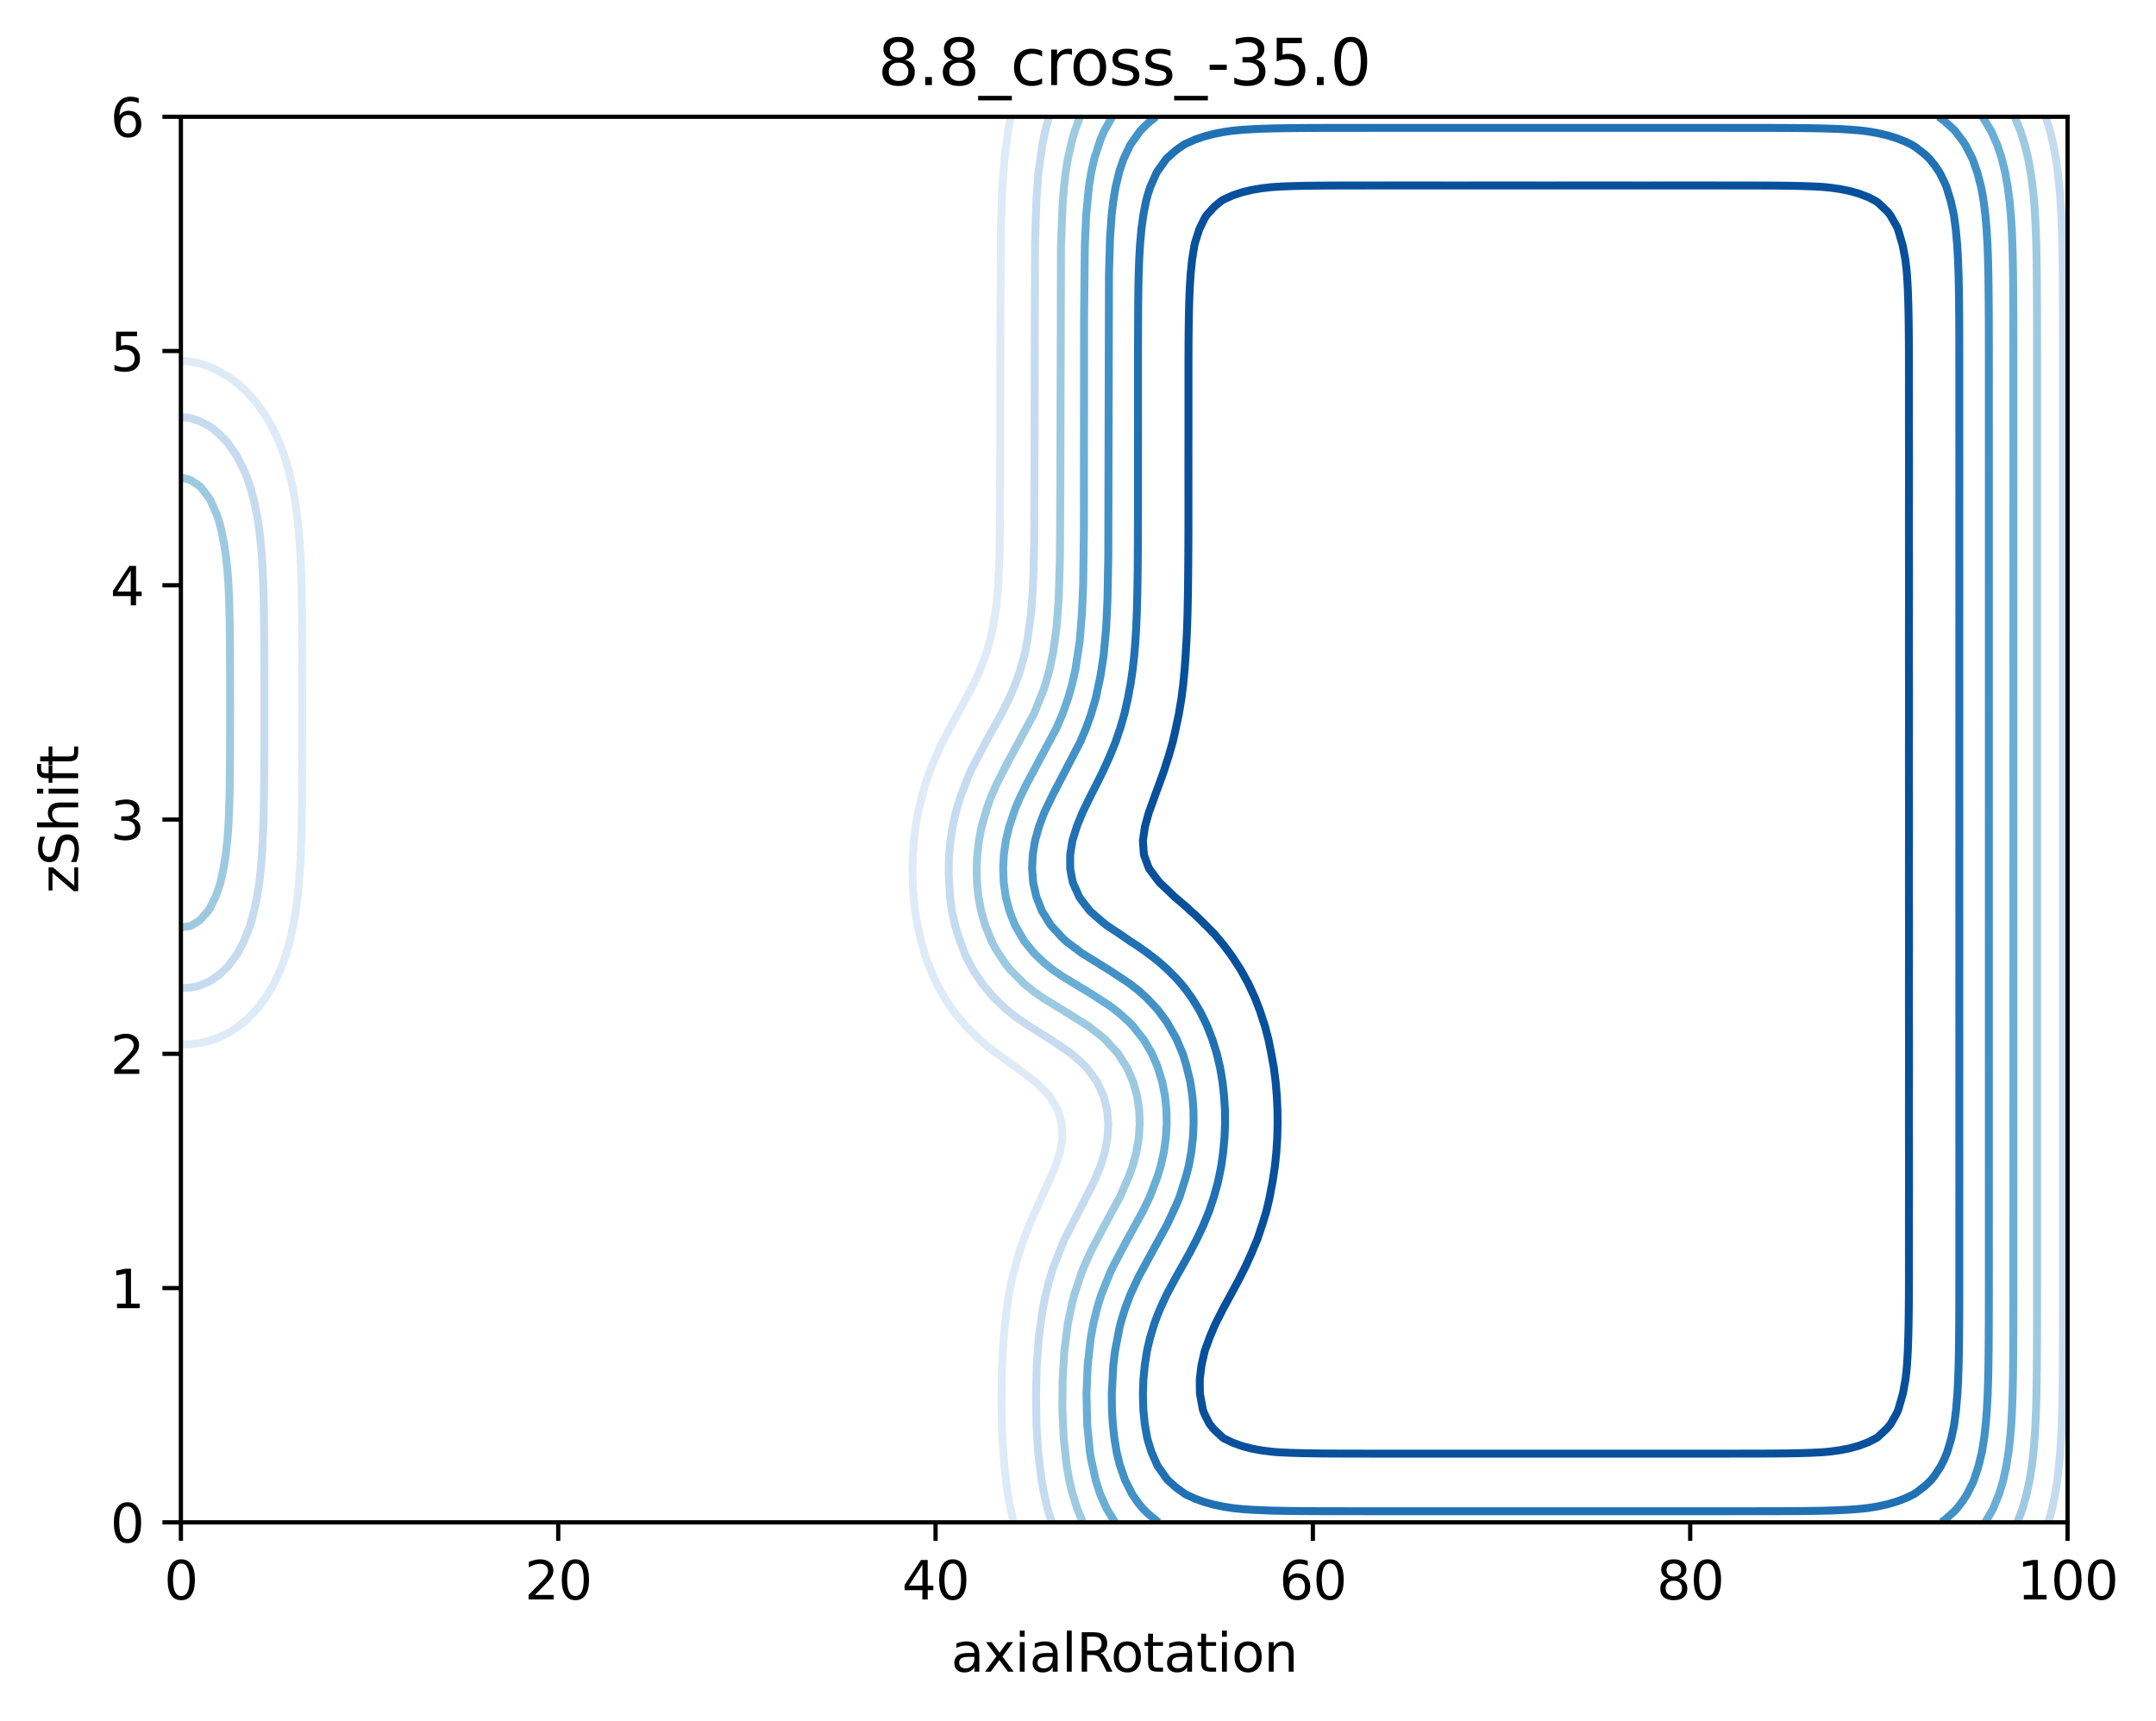 <?xml version="1.0" encoding="utf-8" standalone="no"?>
<!DOCTYPE svg PUBLIC "-//W3C//DTD SVG 1.1//EN"
  "http://www.w3.org/Graphics/SVG/1.1/DTD/svg11.dtd">
<svg xmlns:xlink="http://www.w3.org/1999/xlink" width="408.104pt" height="325.774pt" viewBox="0 0 408.104 325.774" xmlns="http://www.w3.org/2000/svg" version="1.1">
 <defs>
  <style type="text/css">*{stroke-linejoin: round; stroke-linecap: butt}</style>
 </defs>
 <g id="figure_1">
  <g id="patch_1">
   <path d="M 0 325.774 
L 408.104 325.774 
L 408.104 0 
L 0 0 
z
" style="fill: #ffffff"/>
  </g>
  <g id="axes_1">
   <g id="patch_2">
    <path d="M 34.241 288.218 
L 391.361 288.218 
L 391.361 22.106 
L 34.241 22.106 
z
" style="fill: #ffffff"/>
   </g>
   <g id="matplotlib.axis_1">
    <g id="xtick_1">
     <g id="line2d_1">
      <defs>
       <path id="m16ecaaed66" d="M 0 0 
L 0 3.5 
" style="stroke: #000000; stroke-width: 0.8"/>
      </defs>
      <g>
       <use xlink:href="#m16ecaaed66" x="34.241" y="288.218" style="stroke: #000000; stroke-width: 0.8"/>
      </g>
     </g>
     <g id="text_1">
      <!-- 0 -->
      <g transform="translate(31.059 302.817)scale(0.1 -0.1)">
       <defs>
        <path id="DejaVuSans-30" d="M 2034 4250 
Q 1547 4250 1301 3770 
Q 1056 3291 1056 2328 
Q 1056 1369 1301 889 
Q 1547 409 2034 409 
Q 2525 409 2770 889 
Q 3016 1369 3016 2328 
Q 3016 3291 2770 3770 
Q 2525 4250 2034 4250 
z
M 2034 4750 
Q 2819 4750 3233 4129 
Q 3647 3509 3647 2328 
Q 3647 1150 3233 529 
Q 2819 -91 2034 -91 
Q 1250 -91 836 529 
Q 422 1150 422 2328 
Q 422 3509 836 4129 
Q 1250 4750 2034 4750 
z
" transform="scale(0.016)"/>
       </defs>
       <use xlink:href="#DejaVuSans-30"/>
      </g>
     </g>
    </g>
    <g id="xtick_2">
     <g id="line2d_2">
      <g>
       <use xlink:href="#m16ecaaed66" x="105.665" y="288.218" style="stroke: #000000; stroke-width: 0.8"/>
      </g>
     </g>
     <g id="text_2">
      <!-- 20 -->
      <g transform="translate(99.302 302.817)scale(0.1 -0.1)">
       <defs>
        <path id="DejaVuSans-32" d="M 1228 531 
L 3431 531 
L 3431 0 
L 469 0 
L 469 531 
Q 828 903 1448 1529 
Q 2069 2156 2228 2338 
Q 2531 2678 2651 2914 
Q 2772 3150 2772 3378 
Q 2772 3750 2511 3984 
Q 2250 4219 1831 4219 
Q 1534 4219 1204 4116 
Q 875 4013 500 3803 
L 500 4441 
Q 881 4594 1212 4672 
Q 1544 4750 1819 4750 
Q 2544 4750 2975 4387 
Q 3406 4025 3406 3419 
Q 3406 3131 3298 2873 
Q 3191 2616 2906 2266 
Q 2828 2175 2409 1742 
Q 1991 1309 1228 531 
z
" transform="scale(0.016)"/>
       </defs>
       <use xlink:href="#DejaVuSans-32"/>
       <use xlink:href="#DejaVuSans-30" x="63.623"/>
      </g>
     </g>
    </g>
    <g id="xtick_3">
     <g id="line2d_3">
      <g>
       <use xlink:href="#m16ecaaed66" x="177.089" y="288.218" style="stroke: #000000; stroke-width: 0.8"/>
      </g>
     </g>
     <g id="text_3">
      <!-- 40 -->
      <g transform="translate(170.726 302.817)scale(0.1 -0.1)">
       <defs>
        <path id="DejaVuSans-34" d="M 2419 4116 
L 825 1625 
L 2419 1625 
L 2419 4116 
z
M 2253 4666 
L 3047 4666 
L 3047 1625 
L 3713 1625 
L 3713 1100 
L 3047 1100 
L 3047 0 
L 2419 0 
L 2419 1100 
L 313 1100 
L 313 1709 
L 2253 4666 
z
" transform="scale(0.016)"/>
       </defs>
       <use xlink:href="#DejaVuSans-34"/>
       <use xlink:href="#DejaVuSans-30" x="63.623"/>
      </g>
     </g>
    </g>
    <g id="xtick_4">
     <g id="line2d_4">
      <g>
       <use xlink:href="#m16ecaaed66" x="248.513" y="288.218" style="stroke: #000000; stroke-width: 0.8"/>
      </g>
     </g>
     <g id="text_4">
      <!-- 60 -->
      <g transform="translate(242.15 302.817)scale(0.1 -0.1)">
       <defs>
        <path id="DejaVuSans-36" d="M 2113 2584 
Q 1688 2584 1439 2293 
Q 1191 2003 1191 1497 
Q 1191 994 1439 701 
Q 1688 409 2113 409 
Q 2538 409 2786 701 
Q 3034 994 3034 1497 
Q 3034 2003 2786 2293 
Q 2538 2584 2113 2584 
z
M 3366 4563 
L 3366 3988 
Q 3128 4100 2886 4159 
Q 2644 4219 2406 4219 
Q 1781 4219 1451 3797 
Q 1122 3375 1075 2522 
Q 1259 2794 1537 2939 
Q 1816 3084 2150 3084 
Q 2853 3084 3261 2657 
Q 3669 2231 3669 1497 
Q 3669 778 3244 343 
Q 2819 -91 2113 -91 
Q 1303 -91 875 529 
Q 447 1150 447 2328 
Q 447 3434 972 4092 
Q 1497 4750 2381 4750 
Q 2619 4750 2861 4703 
Q 3103 4656 3366 4563 
z
" transform="scale(0.016)"/>
       </defs>
       <use xlink:href="#DejaVuSans-36"/>
       <use xlink:href="#DejaVuSans-30" x="63.623"/>
      </g>
     </g>
    </g>
    <g id="xtick_5">
     <g id="line2d_5">
      <g>
       <use xlink:href="#m16ecaaed66" x="319.937" y="288.218" style="stroke: #000000; stroke-width: 0.8"/>
      </g>
     </g>
     <g id="text_5">
      <!-- 80 -->
      <g transform="translate(313.574 302.817)scale(0.1 -0.1)">
       <defs>
        <path id="DejaVuSans-38" d="M 2034 2216 
Q 1584 2216 1326 1975 
Q 1069 1734 1069 1313 
Q 1069 891 1326 650 
Q 1584 409 2034 409 
Q 2484 409 2743 651 
Q 3003 894 3003 1313 
Q 3003 1734 2745 1975 
Q 2488 2216 2034 2216 
z
M 1403 2484 
Q 997 2584 770 2862 
Q 544 3141 544 3541 
Q 544 4100 942 4425 
Q 1341 4750 2034 4750 
Q 2731 4750 3128 4425 
Q 3525 4100 3525 3541 
Q 3525 3141 3298 2862 
Q 3072 2584 2669 2484 
Q 3125 2378 3379 2068 
Q 3634 1759 3634 1313 
Q 3634 634 3220 271 
Q 2806 -91 2034 -91 
Q 1263 -91 848 271 
Q 434 634 434 1313 
Q 434 1759 690 2068 
Q 947 2378 1403 2484 
z
M 1172 3481 
Q 1172 3119 1398 2916 
Q 1625 2713 2034 2713 
Q 2441 2713 2670 2916 
Q 2900 3119 2900 3481 
Q 2900 3844 2670 4047 
Q 2441 4250 2034 4250 
Q 1625 4250 1398 4047 
Q 1172 3844 1172 3481 
z
" transform="scale(0.016)"/>
       </defs>
       <use xlink:href="#DejaVuSans-38"/>
       <use xlink:href="#DejaVuSans-30" x="63.623"/>
      </g>
     </g>
    </g>
    <g id="xtick_6">
     <g id="line2d_6">
      <g>
       <use xlink:href="#m16ecaaed66" x="391.361" y="288.218" style="stroke: #000000; stroke-width: 0.8"/>
      </g>
     </g>
     <g id="text_6">
      <!-- 100 -->
      <g transform="translate(381.817 302.817)scale(0.1 -0.1)">
       <defs>
        <path id="DejaVuSans-31" d="M 794 531 
L 1825 531 
L 1825 4091 
L 703 3866 
L 703 4441 
L 1819 4666 
L 2450 4666 
L 2450 531 
L 3481 531 
L 3481 0 
L 794 0 
L 794 531 
z
" transform="scale(0.016)"/>
       </defs>
       <use xlink:href="#DejaVuSans-31"/>
       <use xlink:href="#DejaVuSans-30" x="63.623"/>
       <use xlink:href="#DejaVuSans-30" x="127.246"/>
      </g>
     </g>
    </g>
    <g id="text_7">
     <!-- axialRotation -->
     <g transform="translate(180.025 316.495)scale(0.1 -0.1)">
      <defs>
       <path id="DejaVuSans-61" d="M 2194 1759 
Q 1497 1759 1228 1600 
Q 959 1441 959 1056 
Q 959 750 1161 570 
Q 1363 391 1709 391 
Q 2188 391 2477 730 
Q 2766 1069 2766 1631 
L 2766 1759 
L 2194 1759 
z
M 3341 1997 
L 3341 0 
L 2766 0 
L 2766 531 
Q 2569 213 2275 61 
Q 1981 -91 1556 -91 
Q 1019 -91 701 211 
Q 384 513 384 1019 
Q 384 1609 779 1909 
Q 1175 2209 1959 2209 
L 2766 2209 
L 2766 2266 
Q 2766 2663 2505 2880 
Q 2244 3097 1772 3097 
Q 1472 3097 1187 3025 
Q 903 2953 641 2809 
L 641 3341 
Q 956 3463 1253 3523 
Q 1550 3584 1831 3584 
Q 2591 3584 2966 3190 
Q 3341 2797 3341 1997 
z
" transform="scale(0.016)"/>
       <path id="DejaVuSans-78" d="M 3513 3500 
L 2247 1797 
L 3578 0 
L 2900 0 
L 1881 1375 
L 863 0 
L 184 0 
L 1544 1831 
L 300 3500 
L 978 3500 
L 1906 2253 
L 2834 3500 
L 3513 3500 
z
" transform="scale(0.016)"/>
       <path id="DejaVuSans-69" d="M 603 3500 
L 1178 3500 
L 1178 0 
L 603 0 
L 603 3500 
z
M 603 4863 
L 1178 4863 
L 1178 4134 
L 603 4134 
L 603 4863 
z
" transform="scale(0.016)"/>
       <path id="DejaVuSans-6c" d="M 603 4863 
L 1178 4863 
L 1178 0 
L 603 0 
L 603 4863 
z
" transform="scale(0.016)"/>
       <path id="DejaVuSans-52" d="M 2841 2188 
Q 3044 2119 3236 1894 
Q 3428 1669 3622 1275 
L 4263 0 
L 3584 0 
L 2988 1197 
Q 2756 1666 2539 1819 
Q 2322 1972 1947 1972 
L 1259 1972 
L 1259 0 
L 628 0 
L 628 4666 
L 2053 4666 
Q 2853 4666 3247 4331 
Q 3641 3997 3641 3322 
Q 3641 2881 3436 2590 
Q 3231 2300 2841 2188 
z
M 1259 4147 
L 1259 2491 
L 2053 2491 
Q 2509 2491 2742 2702 
Q 2975 2913 2975 3322 
Q 2975 3731 2742 3939 
Q 2509 4147 2053 4147 
L 1259 4147 
z
" transform="scale(0.016)"/>
       <path id="DejaVuSans-6f" d="M 1959 3097 
Q 1497 3097 1228 2736 
Q 959 2375 959 1747 
Q 959 1119 1226 758 
Q 1494 397 1959 397 
Q 2419 397 2687 759 
Q 2956 1122 2956 1747 
Q 2956 2369 2687 2733 
Q 2419 3097 1959 3097 
z
M 1959 3584 
Q 2709 3584 3137 3096 
Q 3566 2609 3566 1747 
Q 3566 888 3137 398 
Q 2709 -91 1959 -91 
Q 1206 -91 779 398 
Q 353 888 353 1747 
Q 353 2609 779 3096 
Q 1206 3584 1959 3584 
z
" transform="scale(0.016)"/>
       <path id="DejaVuSans-74" d="M 1172 4494 
L 1172 3500 
L 2356 3500 
L 2356 3053 
L 1172 3053 
L 1172 1153 
Q 1172 725 1289 603 
Q 1406 481 1766 481 
L 2356 481 
L 2356 0 
L 1766 0 
Q 1100 0 847 248 
Q 594 497 594 1153 
L 594 3053 
L 172 3053 
L 172 3500 
L 594 3500 
L 594 4494 
L 1172 4494 
z
" transform="scale(0.016)"/>
       <path id="DejaVuSans-6e" d="M 3513 2113 
L 3513 0 
L 2938 0 
L 2938 2094 
Q 2938 2591 2744 2837 
Q 2550 3084 2163 3084 
Q 1697 3084 1428 2787 
Q 1159 2491 1159 1978 
L 1159 0 
L 581 0 
L 581 3500 
L 1159 3500 
L 1159 2956 
Q 1366 3272 1645 3428 
Q 1925 3584 2291 3584 
Q 2894 3584 3203 3211 
Q 3513 2838 3513 2113 
z
" transform="scale(0.016)"/>
      </defs>
      <use xlink:href="#DejaVuSans-61"/>
      <use xlink:href="#DejaVuSans-78" x="61.279"/>
      <use xlink:href="#DejaVuSans-69" x="120.459"/>
      <use xlink:href="#DejaVuSans-61" x="148.242"/>
      <use xlink:href="#DejaVuSans-6c" x="209.521"/>
      <use xlink:href="#DejaVuSans-52" x="237.305"/>
      <use xlink:href="#DejaVuSans-6f" x="302.287"/>
      <use xlink:href="#DejaVuSans-74" x="363.469"/>
      <use xlink:href="#DejaVuSans-61" x="402.678"/>
      <use xlink:href="#DejaVuSans-74" x="463.957"/>
      <use xlink:href="#DejaVuSans-69" x="503.166"/>
      <use xlink:href="#DejaVuSans-6f" x="530.949"/>
      <use xlink:href="#DejaVuSans-6e" x="592.131"/>
     </g>
    </g>
   </g>
   <g id="matplotlib.axis_2">
    <g id="ytick_1">
     <g id="line2d_7">
      <defs>
       <path id="m9afe979512" d="M 0 0 
L -3.5 0 
" style="stroke: #000000; stroke-width: 0.8"/>
      </defs>
      <g>
       <use xlink:href="#m9afe979512" x="34.241" y="288.218" style="stroke: #000000; stroke-width: 0.8"/>
      </g>
     </g>
     <g id="text_8">
      <!-- 0 -->
      <g transform="translate(20.878 292.017)scale(0.1 -0.1)">
       <use xlink:href="#DejaVuSans-30"/>
      </g>
     </g>
    </g>
    <g id="ytick_2">
     <g id="line2d_8">
      <g>
       <use xlink:href="#m9afe979512" x="34.241" y="243.866" style="stroke: #000000; stroke-width: 0.8"/>
      </g>
     </g>
     <g id="text_9">
      <!-- 1 -->
      <g transform="translate(20.878 247.665)scale(0.1 -0.1)">
       <use xlink:href="#DejaVuSans-31"/>
      </g>
     </g>
    </g>
    <g id="ytick_3">
     <g id="line2d_9">
      <g>
       <use xlink:href="#m9afe979512" x="34.241" y="199.514" style="stroke: #000000; stroke-width: 0.8"/>
      </g>
     </g>
     <g id="text_10">
      <!-- 2 -->
      <g transform="translate(20.878 203.313)scale(0.1 -0.1)">
       <use xlink:href="#DejaVuSans-32"/>
      </g>
     </g>
    </g>
    <g id="ytick_4">
     <g id="line2d_10">
      <g>
       <use xlink:href="#m9afe979512" x="34.241" y="155.162" style="stroke: #000000; stroke-width: 0.8"/>
      </g>
     </g>
     <g id="text_11">
      <!-- 3 -->
      <g transform="translate(20.878 158.961)scale(0.1 -0.1)">
       <defs>
        <path id="DejaVuSans-33" d="M 2597 2516 
Q 3050 2419 3304 2112 
Q 3559 1806 3559 1356 
Q 3559 666 3084 287 
Q 2609 -91 1734 -91 
Q 1441 -91 1130 -33 
Q 819 25 488 141 
L 488 750 
Q 750 597 1062 519 
Q 1375 441 1716 441 
Q 2309 441 2620 675 
Q 2931 909 2931 1356 
Q 2931 1769 2642 2001 
Q 2353 2234 1838 2234 
L 1294 2234 
L 1294 2753 
L 1863 2753 
Q 2328 2753 2575 2939 
Q 2822 3125 2822 3475 
Q 2822 3834 2567 4026 
Q 2313 4219 1838 4219 
Q 1578 4219 1281 4162 
Q 984 4106 628 3988 
L 628 4550 
Q 988 4650 1302 4700 
Q 1616 4750 1894 4750 
Q 2613 4750 3031 4423 
Q 3450 4097 3450 3541 
Q 3450 3153 3228 2886 
Q 3006 2619 2597 2516 
z
" transform="scale(0.016)"/>
       </defs>
       <use xlink:href="#DejaVuSans-33"/>
      </g>
     </g>
    </g>
    <g id="ytick_5">
     <g id="line2d_11">
      <g>
       <use xlink:href="#m9afe979512" x="34.241" y="110.81" style="stroke: #000000; stroke-width: 0.8"/>
      </g>
     </g>
     <g id="text_12">
      <!-- 4 -->
      <g transform="translate(20.878 114.609)scale(0.1 -0.1)">
       <use xlink:href="#DejaVuSans-34"/>
      </g>
     </g>
    </g>
    <g id="ytick_6">
     <g id="line2d_12">
      <g>
       <use xlink:href="#m9afe979512" x="34.241" y="66.458" style="stroke: #000000; stroke-width: 0.8"/>
      </g>
     </g>
     <g id="text_13">
      <!-- 5 -->
      <g transform="translate(20.878 70.257)scale(0.1 -0.1)">
       <defs>
        <path id="DejaVuSans-35" d="M 691 4666 
L 3169 4666 
L 3169 4134 
L 1269 4134 
L 1269 2991 
Q 1406 3038 1543 3061 
Q 1681 3084 1819 3084 
Q 2600 3084 3056 2656 
Q 3513 2228 3513 1497 
Q 3513 744 3044 326 
Q 2575 -91 1722 -91 
Q 1428 -91 1123 -41 
Q 819 9 494 109 
L 494 744 
Q 775 591 1075 516 
Q 1375 441 1709 441 
Q 2250 441 2565 725 
Q 2881 1009 2881 1497 
Q 2881 1984 2565 2268 
Q 2250 2553 1709 2553 
Q 1456 2553 1204 2497 
Q 953 2441 691 2322 
L 691 4666 
z
" transform="scale(0.016)"/>
       </defs>
       <use xlink:href="#DejaVuSans-35"/>
      </g>
     </g>
    </g>
    <g id="ytick_7">
     <g id="line2d_13">
      <g>
       <use xlink:href="#m9afe979512" x="34.241" y="22.106" style="stroke: #000000; stroke-width: 0.8"/>
      </g>
     </g>
     <g id="text_14">
      <!-- 6 -->
      <g transform="translate(20.878 25.905)scale(0.1 -0.1)">
       <use xlink:href="#DejaVuSans-36"/>
      </g>
     </g>
    </g>
    <g id="text_15">
     <!-- zShift -->
     <g transform="translate(14.798 169.151)rotate(-90)scale(0.1 -0.1)">
      <defs>
       <path id="DejaVuSans-7a" d="M 353 3500 
L 3084 3500 
L 3084 2975 
L 922 459 
L 3084 459 
L 3084 0 
L 275 0 
L 275 525 
L 2438 3041 
L 353 3041 
L 353 3500 
z
" transform="scale(0.016)"/>
       <path id="DejaVuSans-53" d="M 3425 4513 
L 3425 3897 
Q 3066 4069 2747 4153 
Q 2428 4238 2131 4238 
Q 1616 4238 1336 4038 
Q 1056 3838 1056 3469 
Q 1056 3159 1242 3001 
Q 1428 2844 1947 2747 
L 2328 2669 
Q 3034 2534 3370 2195 
Q 3706 1856 3706 1288 
Q 3706 609 3251 259 
Q 2797 -91 1919 -91 
Q 1588 -91 1214 -16 
Q 841 59 441 206 
L 441 856 
Q 825 641 1194 531 
Q 1563 422 1919 422 
Q 2459 422 2753 634 
Q 3047 847 3047 1241 
Q 3047 1584 2836 1778 
Q 2625 1972 2144 2069 
L 1759 2144 
Q 1053 2284 737 2584 
Q 422 2884 422 3419 
Q 422 4038 858 4394 
Q 1294 4750 2059 4750 
Q 2388 4750 2728 4690 
Q 3069 4631 3425 4513 
z
" transform="scale(0.016)"/>
       <path id="DejaVuSans-68" d="M 3513 2113 
L 3513 0 
L 2938 0 
L 2938 2094 
Q 2938 2591 2744 2837 
Q 2550 3084 2163 3084 
Q 1697 3084 1428 2787 
Q 1159 2491 1159 1978 
L 1159 0 
L 581 0 
L 581 4863 
L 1159 4863 
L 1159 2956 
Q 1366 3272 1645 3428 
Q 1925 3584 2291 3584 
Q 2894 3584 3203 3211 
Q 3513 2838 3513 2113 
z
" transform="scale(0.016)"/>
       <path id="DejaVuSans-66" d="M 2375 4863 
L 2375 4384 
L 1825 4384 
Q 1516 4384 1395 4259 
Q 1275 4134 1275 3809 
L 1275 3500 
L 2222 3500 
L 2222 3053 
L 1275 3053 
L 1275 0 
L 697 0 
L 697 3053 
L 147 3053 
L 147 3500 
L 697 3500 
L 697 3744 
Q 697 4328 969 4595 
Q 1241 4863 1831 4863 
L 2375 4863 
z
" transform="scale(0.016)"/>
      </defs>
      <use xlink:href="#DejaVuSans-7a"/>
      <use xlink:href="#DejaVuSans-53" x="52.49"/>
      <use xlink:href="#DejaVuSans-68" x="115.967"/>
      <use xlink:href="#DejaVuSans-69" x="179.346"/>
      <use xlink:href="#DejaVuSans-66" x="207.129"/>
      <use xlink:href="#DejaVuSans-74" x="240.584"/>
     </g>
    </g>
   </g>
   <g id="PathCollection_1"/>
   <g id="PathCollection_2">
    <path d="M 34.241 68.274 
L 36.026 68.455 
L 37.848 68.842 
L 39.633 69.435 
L 41.419 70.268 
L 41.729 70.45 
L 43.204 71.301 
L 45.026 72.656 
L 45.539 73.111 
L 46.811 74.292 
L 48.138 75.772 
L 48.597 76.333 
L 50.102 78.433 
L 50.382 78.882 
L 51.65 81.094 
L 52.204 82.258 
L 52.886 83.756 
L 53.862 86.417 
L 53.989 86.843 
L 54.786 89.521 
L 55.385 92.182 
L 55.775 94.444 
L 55.848 94.844 
L 56.233 97.505 
L 56.52 100.166 
L 56.732 102.827 
L 56.886 105.488 
L 56.995 108.149 
L 57.071 110.81 
L 57.122 113.471 
L 57.156 116.132 
L 57.178 118.794 
L 57.192 121.455 
L 57.2 124.116 
L 57.205 126.777 
L 57.208 129.438 
L 57.21 132.099 
L 57.21 135.204 
L 57.209 137.865 
L 57.207 140.526 
L 57.202 143.187 
L 57.195 145.848 
L 57.184 148.509 
L 57.165 151.171 
L 57.136 153.832 
L 57.091 156.493 
L 57.025 159.154 
L 56.928 161.815 
L 56.79 164.476 
L 56.599 167.137 
L 56.336 169.798 
L 55.981 172.46 
L 55.775 173.649 
L 55.534 175.121 
L 54.856 178.225 
L 54.071 180.886 
L 53.989 181.114 
L 53.108 183.548 
L 52.204 185.511 
L 51.863 186.209 
L 50.382 188.704 
L 50.273 188.87 
L 48.597 191.073 
L 48.187 191.531 
L 46.811 192.936 
L 45.274 194.192 
L 45.026 194.387 
L 43.204 195.571 
L 41.419 196.428 
L 40.189 196.853 
L 39.633 197.054 
L 37.848 197.484 
L 36.026 197.702 
L 34.241 197.71 
" clip-path="url(#p7169227d9e)" style="fill: none; stroke: #deebf7; stroke-width: 1.5"/>
    <path d="M 191.86 288.218 
L 191.24 285.557 
L 190.768 282.896 
L 190.112 277.574 
L 189.735 272.252 
L 189.579 266.929 
L 189.599 261.164 
L 189.798 255.841 
L 190.234 250.519 
L 190.945 245.197 
L 191.459 242.536 
L 192.868 237.213 
L 194.833 231.891 
L 199.803 220.803 
L 200.631 218.142 
L 201.086 215.481 
L 200.999 212.82 
L 200.235 210.159 
L 198.649 207.498 
L 196.037 204.836 
L 192.159 201.948 
L 188.588 199.381 
L 186.767 197.987 
L 184.981 196.413 
L 182.771 194.192 
L 180.56 191.531 
L 178.759 188.87 
L 177.291 186.209 
L 176.017 183.309 
L 175.113 180.886 
L 174.232 177.65 
L 173.649 175.121 
L 173.217 172.46 
L 172.93 169.798 
L 172.771 167.137 
L 172.728 164.476 
L 172.799 161.815 
L 172.988 159.154 
L 173.304 156.493 
L 173.766 153.832 
L 175.111 148.509 
L 176.052 145.848 
L 177.803 141.731 
L 178.368 140.526 
L 181.41 134.912 
L 184.335 129.438 
L 185.545 126.777 
L 186.767 123.474 
L 187.339 121.455 
L 187.942 118.794 
L 188.588 114.734 
L 188.94 110.81 
L 189.183 105.488 
L 189.309 97.505 
L 189.341 70.45 
L 189.448 43.395 
L 189.719 35.412 
L 190.131 30.09 
L 190.822 24.767 
L 191.323 22.106 
L 191.323 22.106 
" clip-path="url(#p7169227d9e)" style="fill: none; stroke: #deebf7; stroke-width: 1.5"/>
   </g>
   <g id="PathCollection_3">
    <path d="M 34.241 78.908 
L 36.026 79.16 
L 37.848 79.759 
L 39.633 80.706 
L 40.169 81.094 
L 41.419 82.089 
L 43.019 83.756 
L 43.204 83.978 
L 44.877 86.417 
L 45.026 86.681 
L 46.405 89.521 
L 46.811 90.591 
L 47.367 92.182 
L 48.092 94.844 
L 48.597 97.287 
L 48.64 97.505 
L 49.052 100.166 
L 49.355 102.827 
L 49.575 105.488 
L 49.73 108.149 
L 49.839 110.81 
L 49.912 113.471 
L 49.959 116.132 
L 49.99 118.794 
L 50.009 121.455 
L 50.021 124.116 
L 50.028 126.777 
L 50.033 129.438 
L 50.035 132.099 
L 50.035 135.204 
L 50.033 137.865 
L 50.029 140.526 
L 50.022 143.187 
L 50.011 145.848 
L 49.992 148.509 
L 49.963 151.171 
L 49.917 153.832 
L 49.846 156.493 
L 49.741 159.154 
L 49.588 161.815 
L 49.372 164.476 
L 49.071 167.137 
L 48.66 169.798 
L 48.597 170.11 
L 48.104 172.46 
L 47.359 175.121 
L 46.811 176.617 
L 46.152 178.225 
L 45.026 180.361 
L 44.7 180.886 
L 43.204 182.879 
L 42.569 183.548 
L 41.419 184.602 
L 39.633 185.802 
L 38.73 186.209 
L 37.848 186.579 
L 36.026 186.993 
L 34.241 187.065 
" clip-path="url(#p7169227d9e)" style="fill: none; stroke: #c6dbef; stroke-width: 1.5"/>
    <path d="M 199.093 288.218 
L 198.271 285.557 
L 197.552 282.381 
L 197.148 280.235 
L 196.5 274.913 
L 196.188 269.59 
L 196.11 263.825 
L 196.25 258.502 
L 196.636 253.18 
L 197.376 247.858 
L 197.905 245.197 
L 198.57 242.536 
L 199.405 239.875 
L 201.123 235.509 
L 201.543 234.552 
L 204.73 228.315 
L 206.983 223.908 
L 208.302 220.803 
L 209.111 218.142 
L 209.626 215.481 
L 209.791 212.82 
L 209.559 210.159 
L 208.884 207.498 
L 207.661 204.836 
L 205.718 202.175 
L 204.73 201.191 
L 202.841 199.514 
L 198.926 196.853 
L 194.684 194.192 
L 192.159 192.446 
L 190.373 191.005 
L 188.125 188.87 
L 185.882 186.209 
L 184.129 183.548 
L 182.759 180.886 
L 181.41 177.285 
L 180.762 175.121 
L 180.197 172.46 
L 179.823 169.798 
L 179.588 165.715 
L 179.588 163.811 
L 179.662 161.815 
L 179.911 159.154 
L 180.324 156.493 
L 180.915 153.832 
L 181.69 151.171 
L 183.195 147.223 
L 183.792 145.848 
L 186.566 140.526 
L 189.53 135.204 
L 191.082 132.099 
L 192.228 129.438 
L 193.141 126.777 
L 193.945 123.881 
L 194.442 121.455 
L 195.168 116.132 
L 195.545 110.81 
L 195.766 102.753 
L 195.825 86.417 
L 195.91 46.5 
L 196.165 38.073 
L 196.559 32.751 
L 197.3 27.428 
L 197.851 24.767 
L 198.562 22.106 
L 198.562 22.106 
" clip-path="url(#p7169227d9e)" style="fill: none; stroke: #c6dbef; stroke-width: 1.5"/>
    <path d="M 387.217 22.106 
L 387.754 23.856 
L 388.032 24.767 
L 388.677 27.428 
L 389.166 30.09 
L 389.532 32.751 
L 389.575 33.165 
L 389.821 35.412 
L 390.034 38.073 
L 390.187 40.734 
L 390.293 43.395 
L 390.375 46.5 
L 390.42 49.161 
L 390.449 51.822 
L 390.468 54.483 
L 390.479 57.144 
L 390.486 59.805 
L 390.49 62.467 
L 390.493 65.128 
L 390.494 67.789 
L 390.495 70.45 
L 390.495 73.111 
L 390.494 75.772 
L 390.494 78.433 
L 390.495 81.094 
L 390.495 83.756 
L 390.495 86.417 
L 390.495 89.521 
L 390.495 92.182 
L 390.495 94.844 
L 390.495 97.505 
L 390.494 100.166 
L 390.495 102.827 
L 390.495 105.488 
L 390.495 108.149 
L 390.495 110.81 
L 390.495 113.471 
L 390.495 116.132 
L 390.495 118.794 
L 390.494 121.455 
L 390.494 124.116 
L 390.495 126.777 
L 390.495 129.438 
L 390.495 132.099 
L 390.495 135.204 
L 390.495 137.865 
L 390.495 140.526 
L 390.495 143.187 
L 390.494 145.848 
L 390.495 148.509 
L 390.495 151.171 
L 390.495 153.832 
L 390.495 156.493 
L 390.495 159.154 
L 390.495 161.815 
L 390.495 164.476 
L 390.494 167.137 
L 390.495 169.798 
L 390.495 172.46 
L 390.495 175.121 
L 390.495 178.225 
L 390.495 180.886 
L 390.495 183.548 
L 390.495 186.209 
L 390.494 188.87 
L 390.495 191.531 
L 390.495 194.192 
L 390.495 196.853 
L 390.495 199.514 
L 390.495 202.175 
L 390.495 204.836 
L 390.495 207.498 
L 390.494 210.159 
L 390.494 212.82 
L 390.495 215.481 
L 390.495 218.142 
L 390.495 220.803 
L 390.495 223.908 
L 390.495 226.569 
L 390.495 229.23 
L 390.494 231.891 
L 390.494 234.552 
L 390.494 237.213 
L 390.495 239.875 
L 390.494 242.536 
L 390.494 245.197 
L 390.492 247.858 
L 390.489 250.519 
L 390.484 253.18 
L 390.476 255.841 
L 390.463 258.502 
L 390.442 261.164 
L 390.409 263.825 
L 390.347 266.929 
L 390.264 269.59 
L 390.144 272.252 
L 389.974 274.913 
L 389.736 277.574 
L 389.575 278.904 
L 389.421 280.235 
L 389.011 282.896 
L 388.461 285.557 
L 387.754 288.139 
L 387.732 288.218 
" clip-path="url(#p7169227d9e)" style="fill: none; stroke: #c6dbef; stroke-width: 1.5"/>
   </g>
   <g id="PathCollection_4">
    <path d="M 34.241 90.419 
L 36.026 90.868 
L 37.848 92.074 
L 37.95 92.182 
L 39.633 94.378 
L 39.894 94.844 
L 41.065 97.505 
L 41.419 98.561 
L 41.856 100.166 
L 42.396 102.827 
L 42.787 105.488 
L 43.064 108.149 
L 43.204 110.085 
L 43.251 110.81 
L 43.365 113.471 
L 43.441 116.132 
L 43.489 118.794 
L 43.519 121.455 
L 43.537 124.116 
L 43.548 126.777 
L 43.555 129.438 
L 43.558 132.099 
L 43.557 135.204 
L 43.554 137.865 
L 43.547 140.526 
L 43.535 143.187 
L 43.515 145.848 
L 43.483 148.509 
L 43.431 151.171 
L 43.35 153.832 
L 43.227 156.493 
L 43.204 156.827 
L 43.024 159.154 
L 42.725 161.815 
L 42.302 164.476 
L 41.713 167.137 
L 41.419 168.129 
L 40.797 169.798 
L 39.633 172.144 
L 39.412 172.46 
L 37.848 174.216 
L 36.411 175.121 
L 36.026 175.318 
L 34.241 175.566 
" clip-path="url(#p7169227d9e)" style="fill: none; stroke: #9dcae1; stroke-width: 1.5"/>
    <path d="M 204.982 288.218 
L 203.877 285.557 
L 202.944 282.516 
L 202.398 280.235 
L 201.922 277.574 
L 201.337 272.252 
L 201.098 266.929 
L 201.141 261.164 
L 201.462 255.841 
L 202.14 250.519 
L 202.944 246.703 
L 203.321 245.197 
L 204.73 240.974 
L 205.153 239.875 
L 206.515 236.859 
L 209.135 231.891 
L 212.007 226.569 
L 213.693 222.697 
L 214.382 220.803 
L 215.098 218.142 
L 215.554 215.481 
L 215.733 212.82 
L 215.638 210.159 
L 215.239 207.498 
L 214.492 204.836 
L 213.343 202.175 
L 211.661 199.514 
L 209.249 196.853 
L 208.301 196.027 
L 205.896 194.192 
L 201.627 191.531 
L 197.552 189.034 
L 195.766 187.784 
L 193.803 186.209 
L 191.17 183.548 
L 190.373 182.546 
L 188.588 179.854 
L 187.713 178.225 
L 186.459 175.121 
L 185.71 172.46 
L 185.213 169.798 
L 184.936 167.137 
L 184.862 164.476 
L 184.985 161.815 
L 185.3 159.154 
L 185.814 156.493 
L 186.767 153.171 
L 187.472 151.171 
L 188.618 148.509 
L 190.373 145.053 
L 195.766 135.033 
L 197.552 130.553 
L 197.926 129.438 
L 198.659 126.777 
L 199.337 123.531 
L 199.991 118.794 
L 200.389 113.471 
L 200.632 105.488 
L 200.708 92.182 
L 200.829 46.5 
L 201.123 39.022 
L 201.398 35.412 
L 201.705 32.751 
L 202.125 30.09 
L 202.944 26.523 
L 203.451 24.767 
L 204.455 22.106 
L 204.455 22.106 
" clip-path="url(#p7169227d9e)" style="fill: none; stroke: #9dcae1; stroke-width: 1.5"/>
    <path d="M 381.325 22.106 
L 382.397 24.68 
L 382.431 24.767 
L 383.276 27.428 
L 383.916 30.09 
L 384.183 31.549 
L 384.4 32.751 
L 384.761 35.412 
L 385.024 38.073 
L 385.212 40.734 
L 385.343 43.395 
L 385.444 46.5 
L 385.5 49.161 
L 385.535 51.822 
L 385.557 54.483 
L 385.571 57.144 
L 385.58 59.805 
L 385.585 62.467 
L 385.588 65.128 
L 385.59 67.789 
L 385.59 70.45 
L 385.59 73.111 
L 385.59 75.772 
L 385.59 78.433 
L 385.59 81.094 
L 385.591 83.756 
L 385.591 86.417 
L 385.591 89.521 
L 385.591 92.182 
L 385.591 94.844 
L 385.59 97.505 
L 385.59 100.166 
L 385.59 102.827 
L 385.591 105.488 
L 385.591 108.149 
L 385.591 110.81 
L 385.591 113.471 
L 385.591 116.132 
L 385.59 118.794 
L 385.59 121.455 
L 385.59 124.116 
L 385.591 126.777 
L 385.591 129.438 
L 385.591 132.099 
L 385.591 135.204 
L 385.591 137.865 
L 385.591 140.526 
L 385.59 143.187 
L 385.59 145.848 
L 385.59 148.509 
L 385.591 151.171 
L 385.591 153.832 
L 385.591 156.493 
L 385.591 159.154 
L 385.591 161.815 
L 385.59 164.476 
L 385.59 167.137 
L 385.59 169.798 
L 385.591 172.46 
L 385.591 175.121 
L 385.591 178.225 
L 385.591 180.886 
L 385.591 183.548 
L 385.59 186.209 
L 385.59 188.87 
L 385.59 191.531 
L 385.591 194.192 
L 385.591 196.853 
L 385.591 199.514 
L 385.591 202.175 
L 385.591 204.836 
L 385.59 207.498 
L 385.59 210.159 
L 385.59 212.82 
L 385.591 215.481 
L 385.591 218.142 
L 385.591 220.803 
L 385.591 223.908 
L 385.591 226.569 
L 385.591 229.23 
L 385.59 231.891 
L 385.59 234.552 
L 385.59 237.213 
L 385.59 239.875 
L 385.59 242.536 
L 385.589 245.197 
L 385.587 247.858 
L 385.583 250.519 
L 385.577 253.18 
L 385.566 255.841 
L 385.549 258.502 
L 385.521 261.164 
L 385.477 263.825 
L 385.396 266.929 
L 385.289 269.59 
L 385.132 272.252 
L 384.91 274.913 
L 384.601 277.574 
L 384.183 280.196 
L 384.176 280.235 
L 383.612 282.896 
L 382.855 285.557 
L 382.397 286.813 
L 381.848 288.218 
" clip-path="url(#p7169227d9e)" style="fill: none; stroke: #9dcae1; stroke-width: 1.5"/>
   </g>
   <g id="PathCollection_5">
    <path d="M 211.064 288.218 
L 209.443 285.557 
L 208.255 282.896 
L 207.396 280.235 
L 206.515 276.194 
L 206.301 274.913 
L 205.785 269.59 
L 205.657 263.825 
L 205.882 258.502 
L 206.486 253.18 
L 206.978 250.519 
L 207.617 247.858 
L 208.426 245.197 
L 210.122 240.966 
L 210.624 239.875 
L 213.457 234.552 
L 216.38 229.23 
L 217.653 226.569 
L 219.086 222.787 
L 219.701 220.803 
L 220.297 218.142 
L 220.676 215.481 
L 220.841 212.82 
L 220.791 210.159 
L 220.515 207.498 
L 219.995 204.836 
L 219.086 201.896 
L 218.059 199.514 
L 216.502 196.853 
L 214.39 194.192 
L 213.693 193.474 
L 211.524 191.531 
L 210.122 190.474 
L 206.515 188.134 
L 201.123 184.871 
L 199.195 183.548 
L 197.552 182.206 
L 195.766 180.5 
L 193.903 178.225 
L 192.105 175.121 
L 191.07 172.46 
L 190.373 169.784 
L 189.997 167.137 
L 189.883 164.476 
L 190.017 161.815 
L 190.393 159.154 
L 191.021 156.493 
L 192.159 153.149 
L 192.986 151.171 
L 194.284 148.509 
L 199.97 137.865 
L 201.123 135.179 
L 202.213 132.099 
L 202.964 129.438 
L 203.559 126.777 
L 204.365 121.455 
L 204.806 116.132 
L 205.028 110.81 
L 205.172 100.166 
L 205.204 59.805 
L 205.347 46.5 
L 205.602 40.734 
L 206.113 35.412 
L 206.53 32.751 
L 207.119 30.09 
L 208.301 26.433 
L 209.015 24.767 
L 210.533 22.106 
L 210.533 22.106 
" clip-path="url(#p7169227d9e)" style="fill: none; stroke: #6aaed6; stroke-width: 1.5"/>
    <path d="M 375.259 22.106 
L 376.875 24.767 
L 377.004 25.034 
L 378.051 27.428 
L 378.79 29.638 
L 378.93 30.09 
L 379.569 32.751 
L 380.042 35.412 
L 380.386 38.073 
L 380.576 40.129 
L 380.63 40.734 
L 380.798 43.395 
L 380.927 46.5 
L 380.997 49.161 
L 381.042 51.822 
L 381.071 54.483 
L 381.088 57.144 
L 381.099 59.805 
L 381.106 62.467 
L 381.11 65.128 
L 381.112 67.789 
L 381.112 70.45 
L 381.112 73.111 
L 381.112 75.772 
L 381.112 78.433 
L 381.112 81.094 
L 381.113 83.756 
L 381.114 86.417 
L 381.114 89.521 
L 381.114 92.182 
L 381.113 94.844 
L 381.112 97.505 
L 381.112 100.166 
L 381.112 102.827 
L 381.113 105.488 
L 381.114 108.149 
L 381.114 110.81 
L 381.114 113.471 
L 381.113 116.132 
L 381.113 118.794 
L 381.112 121.455 
L 381.112 124.116 
L 381.113 126.777 
L 381.113 129.438 
L 381.114 132.099 
L 381.114 135.204 
L 381.113 137.865 
L 381.113 140.526 
L 381.112 143.187 
L 381.112 145.848 
L 381.113 148.509 
L 381.113 151.171 
L 381.114 153.832 
L 381.114 156.493 
L 381.113 159.154 
L 381.113 161.815 
L 381.112 164.476 
L 381.112 167.137 
L 381.113 169.798 
L 381.113 172.46 
L 381.114 175.121 
L 381.114 178.225 
L 381.114 180.886 
L 381.113 183.548 
L 381.112 186.209 
L 381.112 188.87 
L 381.112 191.531 
L 381.113 194.192 
L 381.114 196.853 
L 381.114 199.514 
L 381.114 202.175 
L 381.113 204.836 
L 381.113 207.498 
L 381.112 210.159 
L 381.112 212.82 
L 381.113 215.481 
L 381.113 218.142 
L 381.114 220.803 
L 381.114 223.908 
L 381.113 226.569 
L 381.113 229.23 
L 381.112 231.891 
L 381.112 234.552 
L 381.112 237.213 
L 381.112 239.875 
L 381.112 242.536 
L 381.111 245.197 
L 381.108 247.858 
L 381.103 250.519 
L 381.094 253.18 
L 381.079 255.841 
L 381.056 258.502 
L 381.019 261.164 
L 380.96 263.825 
L 380.851 266.929 
L 380.706 269.59 
L 380.576 271.257 
L 380.495 272.252 
L 380.191 274.913 
L 379.769 277.574 
L 379.189 280.235 
L 378.79 281.616 
L 378.389 282.896 
L 377.296 285.557 
L 377.004 286.119 
L 375.77 288.218 
" clip-path="url(#p7169227d9e)" style="fill: none; stroke: #6aaed6; stroke-width: 1.5"/>
   </g>
   <g id="PathCollection_6">
    <path d="M 219.342 288.218 
L 219.086 288.045 
L 217.3 286.579 
L 216.274 285.557 
L 215.479 284.587 
L 214.307 282.896 
L 212.967 280.235 
L 211.908 277.169 
L 211.37 274.913 
L 210.926 272.252 
L 210.639 269.59 
L 210.483 266.929 
L 210.447 263.825 
L 210.733 258.502 
L 211.051 255.841 
L 211.908 251.376 
L 212.115 250.519 
L 212.923 247.858 
L 213.915 245.197 
L 215.479 241.818 
L 217.979 237.213 
L 220.902 231.891 
L 222.657 228.117 
L 223.294 226.569 
L 224.478 222.812 
L 225.001 220.803 
L 225.49 218.142 
L 225.799 215.481 
L 225.936 212.82 
L 225.905 210.159 
L 225.701 207.498 
L 225.31 204.836 
L 224.478 201.423 
L 223.881 199.514 
L 222.657 196.629 
L 220.872 193.497 
L 219.086 191.094 
L 216.995 188.87 
L 215.479 187.516 
L 213.693 186.135 
L 210.122 183.771 
L 204.73 180.421 
L 201.799 178.225 
L 201.123 177.586 
L 198.868 175.121 
L 197.225 172.46 
L 196.174 169.798 
L 195.572 167.137 
L 195.363 164.476 
L 195.484 161.815 
L 195.92 159.154 
L 196.666 156.493 
L 197.665 153.832 
L 199.337 150.347 
L 204.449 140.526 
L 205.582 137.865 
L 206.527 135.204 
L 207.439 132.099 
L 208.301 128 
L 208.9 124.116 
L 209.386 118.794 
L 209.635 113.471 
L 209.785 105.488 
L 209.832 86.417 
L 209.913 51.822 
L 210.122 44.961 
L 210.418 40.734 
L 210.729 38.073 
L 211.169 35.412 
L 211.908 32.341 
L 212.685 30.09 
L 213.948 27.428 
L 215.832 24.767 
L 217.3 23.317 
L 218.814 22.106 
L 218.814 22.106 
" clip-path="url(#p7169227d9e)" style="fill: none; stroke: #4191c6; stroke-width: 1.5"/>
    <path d="M 366.95 22.106 
L 368.041 22.91 
L 369.826 24.522 
L 370.056 24.767 
L 371.612 26.808 
L 372.016 27.428 
L 373.378 30.09 
L 373.397 30.14 
L 374.309 32.751 
L 374.996 35.412 
L 375.219 36.589 
L 375.475 38.073 
L 375.806 40.734 
L 376.036 43.395 
L 376.213 46.5 
L 376.309 49.161 
L 376.371 51.822 
L 376.409 54.483 
L 376.433 57.144 
L 376.448 59.805 
L 376.457 62.467 
L 376.462 65.128 
L 376.465 67.789 
L 376.466 70.45 
L 376.466 73.111 
L 376.465 75.772 
L 376.465 78.433 
L 376.466 81.094 
L 376.467 83.756 
L 376.468 86.417 
L 376.468 89.521 
L 376.467 92.182 
L 376.467 94.844 
L 376.466 97.505 
L 376.466 100.166 
L 376.466 102.827 
L 376.467 105.488 
L 376.467 108.149 
L 376.468 110.81 
L 376.468 113.471 
L 376.467 116.132 
L 376.466 118.794 
L 376.466 121.455 
L 376.466 124.116 
L 376.466 126.777 
L 376.467 129.438 
L 376.468 132.099 
L 376.468 135.204 
L 376.467 137.865 
L 376.466 140.526 
L 376.466 143.187 
L 376.466 145.848 
L 376.466 148.509 
L 376.467 151.171 
L 376.468 153.832 
L 376.468 156.493 
L 376.467 159.154 
L 376.466 161.815 
L 376.466 164.476 
L 376.466 167.137 
L 376.466 169.798 
L 376.467 172.46 
L 376.468 175.121 
L 376.468 178.225 
L 376.467 180.886 
L 376.467 183.548 
L 376.466 186.209 
L 376.466 188.87 
L 376.466 191.531 
L 376.467 194.192 
L 376.467 196.853 
L 376.468 199.514 
L 376.468 202.175 
L 376.467 204.836 
L 376.466 207.498 
L 376.466 210.159 
L 376.466 212.82 
L 376.466 215.481 
L 376.467 218.142 
L 376.468 220.803 
L 376.468 223.908 
L 376.467 226.569 
L 376.466 229.23 
L 376.466 231.891 
L 376.465 234.552 
L 376.466 237.213 
L 376.466 239.875 
L 376.465 242.536 
L 376.463 245.197 
L 376.459 247.858 
L 376.451 250.519 
L 376.439 253.18 
L 376.418 255.841 
L 376.384 258.502 
L 376.331 261.164 
L 376.246 263.825 
L 376.089 266.929 
L 375.882 269.59 
L 375.581 272.252 
L 375.219 274.521 
L 375.15 274.913 
L 374.509 277.574 
L 373.631 280.235 
L 373.397 280.775 
L 372.346 282.896 
L 371.612 284.043 
L 370.466 285.557 
L 369.826 286.239 
L 368.041 287.814 
L 367.478 288.218 
" clip-path="url(#p7169227d9e)" style="fill: none; stroke: #4191c6; stroke-width: 1.5"/>
   </g>
   <g id="PathCollection_7">
    <path d="M 202.575 164.476 
L 202.573 161.815 
L 202.944 159.465 
L 202.997 159.154 
L 203.826 156.493 
L 204.73 154.252 
L 204.905 153.832 
L 206.189 151.171 
L 206.515 150.528 
L 207.545 148.509 
L 208.301 146.981 
L 208.86 145.848 
L 210.058 143.187 
L 210.122 143.029 
L 211.144 140.526 
L 211.908 138.264 
L 212.045 137.865 
L 212.823 135.204 
L 213.524 132.099 
L 213.693 131.144 
L 214.013 129.438 
L 214.402 126.777 
L 214.695 124.116 
L 214.911 121.455 
L 215.068 118.794 
L 215.18 116.132 
L 215.257 113.471 
L 215.311 110.81 
L 215.347 108.149 
L 215.371 105.488 
L 215.387 102.827 
L 215.397 100.166 
L 215.402 97.505 
L 215.404 94.844 
L 215.405 92.182 
L 215.405 89.521 
L 215.406 86.417 
L 215.407 83.756 
L 215.408 81.094 
L 215.409 78.433 
L 215.409 75.772 
L 215.409 73.111 
L 215.409 70.45 
L 215.409 67.789 
L 215.413 65.128 
L 215.419 62.467 
L 215.431 59.805 
L 215.451 57.144 
L 215.479 54.798 
L 215.483 54.483 
L 215.541 51.822 
L 215.635 49.161 
L 215.781 46.5 
L 216.053 43.395 
L 216.411 40.734 
L 216.93 38.073 
L 217.3 36.719 
L 217.72 35.412 
L 218.899 32.751 
L 219.086 32.434 
L 220.761 30.09 
L 220.872 29.97 
L 222.657 28.397 
L 224.053 27.428 
L 224.478 27.191 
L 226.264 26.404 
L 228.05 25.798 
L 229.835 25.337 
L 231.657 24.984 
L 233.165 24.767 
L 233.442 24.734 
L 235.228 24.575 
L 237.013 24.461 
L 238.835 24.378 
L 240.62 24.322 
L 242.406 24.283 
L 244.191 24.257 
L 246.013 24.239 
L 247.798 24.227 
L 249.584 24.22 
L 251.37 24.216 
L 253.191 24.213 
L 254.976 24.211 
L 256.762 24.21 
L 258.548 24.21 
L 260.369 24.209 
L 262.155 24.209 
L 263.94 24.209 
L 265.726 24.208 
L 267.547 24.208 
L 269.333 24.208 
L 271.118 24.209 
L 272.904 24.209 
L 274.725 24.209 
L 276.511 24.209 
L 278.296 24.209 
L 280.082 24.209 
L 281.903 24.208 
L 283.689 24.208 
L 285.475 24.208 
L 287.26 24.208 
L 289.081 24.209 
L 290.867 24.209 
L 292.653 24.209 
L 294.438 24.209 
L 296.26 24.209 
L 298.045 24.209 
L 299.831 24.208 
L 301.616 24.208 
L 303.438 24.208 
L 305.223 24.208 
L 307.009 24.209 
L 308.794 24.209 
L 310.616 24.209 
L 312.401 24.209 
L 314.187 24.209 
L 315.973 24.209 
L 317.794 24.208 
L 319.58 24.208 
L 321.365 24.208 
L 323.151 24.209 
L 324.972 24.209 
L 326.758 24.21 
L 328.543 24.21 
L 330.329 24.211 
L 332.15 24.212 
L 333.936 24.215 
L 335.721 24.218 
L 337.507 24.225 
L 339.328 24.235 
L 341.114 24.25 
L 342.899 24.274 
L 344.685 24.308 
L 346.506 24.36 
L 348.292 24.432 
L 350.078 24.535 
L 351.863 24.677 
L 352.684 24.767 
L 353.684 24.897 
L 355.47 25.21 
L 357.256 25.627 
L 359.041 26.174 
L 360.863 26.899 
L 361.906 27.428 
L 362.648 27.892 
L 364.434 29.294 
L 365.253 30.09 
L 366.219 31.292 
L 367.183 32.751 
L 368.041 34.47 
L 368.437 35.412 
L 369.261 38.073 
L 369.826 40.63 
L 369.846 40.734 
L 370.205 43.395 
L 370.481 46.5 
L 370.631 49.161 
L 370.727 51.822 
L 370.787 54.483 
L 370.824 57.144 
L 370.847 59.805 
L 370.861 62.467 
L 370.869 65.128 
L 370.873 67.789 
L 370.875 70.45 
L 370.874 73.111 
L 370.874 75.772 
L 370.874 78.433 
L 370.875 81.094 
L 370.876 83.756 
L 370.877 86.417 
L 370.877 89.521 
L 370.877 92.182 
L 370.876 94.844 
L 370.874 97.505 
L 370.874 100.166 
L 370.875 102.827 
L 370.876 105.488 
L 370.877 108.149 
L 370.878 110.81 
L 370.877 113.471 
L 370.876 116.132 
L 370.875 118.794 
L 370.874 121.455 
L 370.874 124.116 
L 370.875 126.777 
L 370.877 129.438 
L 370.877 132.099 
L 370.877 135.204 
L 370.876 137.865 
L 370.875 140.526 
L 370.874 143.187 
L 370.874 145.848 
L 370.875 148.509 
L 370.876 151.171 
L 370.877 153.832 
L 370.877 156.493 
L 370.877 159.154 
L 370.875 161.815 
L 370.874 164.476 
L 370.874 167.137 
L 370.875 169.798 
L 370.876 172.46 
L 370.877 175.121 
L 370.877 178.225 
L 370.877 180.886 
L 370.876 183.548 
L 370.874 186.209 
L 370.874 188.87 
L 370.875 191.531 
L 370.876 194.192 
L 370.877 196.853 
L 370.878 199.514 
L 370.877 202.175 
L 370.876 204.836 
L 370.875 207.498 
L 370.874 210.159 
L 370.874 212.82 
L 370.875 215.481 
L 370.877 218.142 
L 370.877 220.803 
L 370.877 223.908 
L 370.876 226.569 
L 370.875 229.23 
L 370.874 231.891 
L 370.874 234.552 
L 370.874 237.213 
L 370.875 239.875 
L 370.874 242.536 
L 370.87 245.197 
L 370.863 247.858 
L 370.85 250.519 
L 370.829 253.18 
L 370.795 255.841 
L 370.74 258.502 
L 370.652 261.164 
L 370.514 263.825 
L 370.257 266.929 
L 369.919 269.59 
L 369.826 270.099 
L 369.373 272.252 
L 368.581 274.913 
L 368.041 276.233 
L 367.386 277.574 
L 366.219 279.358 
L 365.516 280.235 
L 364.434 281.281 
L 362.648 282.657 
L 362.257 282.896 
L 360.863 283.583 
L 359.041 284.28 
L 357.256 284.801 
L 355.47 285.195 
L 353.684 285.489 
L 353.12 285.557 
L 351.863 285.686 
L 350.078 285.818 
L 348.292 285.913 
L 346.506 285.979 
L 344.685 286.026 
L 342.899 286.058 
L 341.114 286.079 
L 339.328 286.093 
L 337.507 286.102 
L 335.721 286.107 
L 333.936 286.111 
L 332.15 286.113 
L 330.329 286.114 
L 328.543 286.114 
L 326.758 286.115 
L 324.972 286.115 
L 323.151 286.116 
L 321.365 286.116 
L 319.58 286.116 
L 317.794 286.116 
L 315.973 286.116 
L 314.187 286.116 
L 312.401 286.116 
L 310.616 286.116 
L 308.794 286.116 
L 307.009 286.116 
L 305.223 286.116 
L 303.438 286.116 
L 301.616 286.116 
L 299.831 286.116 
L 298.045 286.116 
L 296.26 286.116 
L 294.438 286.116 
L 292.653 286.116 
L 290.867 286.116 
L 289.081 286.116 
L 287.26 286.116 
L 285.475 286.116 
L 283.689 286.116 
L 281.903 286.116 
L 280.082 286.116 
L 278.296 286.116 
L 276.511 286.116 
L 274.725 286.116 
L 272.904 286.116 
L 271.118 286.116 
L 269.333 286.116 
L 267.547 286.116 
L 265.726 286.116 
L 263.94 286.116 
L 262.155 286.116 
L 260.369 286.115 
L 258.548 286.115 
L 256.762 286.114 
L 254.976 286.113 
L 253.191 286.111 
L 251.37 286.108 
L 249.584 286.103 
L 247.798 286.094 
L 246.013 286.082 
L 244.191 286.061 
L 242.406 286.032 
L 240.62 285.989 
L 238.835 285.927 
L 237.013 285.837 
L 235.228 285.713 
L 233.6 285.557 
L 233.442 285.539 
L 231.657 285.265 
L 229.835 284.889 
L 228.05 284.401 
L 226.264 283.766 
L 224.478 282.948 
L 224.389 282.896 
L 222.657 281.663 
L 221.063 280.235 
L 220.872 280.014 
L 219.143 277.574 
L 219.086 277.466 
L 217.958 274.913 
L 217.3 272.796 
L 217.156 272.252 
L 216.686 269.59 
L 216.421 266.929 
L 216.334 263.825 
L 216.433 261.164 
L 216.687 258.502 
L 217.098 255.841 
L 217.3 254.908 
L 217.716 253.18 
L 218.534 250.519 
L 219.086 249.037 
L 219.562 247.858 
L 220.785 245.197 
L 220.872 245.028 
L 222.2 242.536 
L 222.657 241.709 
L 223.694 239.875 
L 224.478 238.464 
L 225.177 237.213 
L 226.264 235.13 
L 226.564 234.552 
L 227.811 231.891 
L 228.05 231.306 
L 228.898 229.23 
L 229.778 226.569 
L 229.835 226.357 
L 230.521 223.908 
L 231.158 220.803 
L 231.532 218.142 
L 231.657 216.733 
L 231.777 215.481 
L 231.891 212.82 
L 231.866 210.159 
L 231.697 207.498 
L 231.657 207.16 
L 231.403 204.836 
L 230.957 202.175 
L 230.329 199.514 
L 229.835 197.923 
L 229.508 196.853 
L 228.474 194.192 
L 228.05 193.3 
L 227.177 191.531 
L 226.264 189.99 
L 225.552 188.87 
L 224.478 187.393 
L 223.526 186.209 
L 222.657 185.221 
L 220.981 183.548 
L 220.872 183.442 
L 219.086 181.867 
L 217.801 180.886 
L 217.3 180.497 
L 215.479 179.195 
L 213.968 178.225 
L 213.693 178.031 
L 211.908 176.803 
L 210.122 175.62 
L 209.385 175.121 
L 208.301 174.231 
L 206.515 172.665 
L 206.303 172.46 
L 204.73 170.446 
L 204.285 169.798 
L 203.092 167.137 
L 202.944 166.456 
L 202.575 164.476 
z
" clip-path="url(#p7169227d9e)" style="fill: none; stroke: #2070b4; stroke-width: 1.5"/>
   </g>
   <g id="PathCollection_8">
    <path d="M 216.528 161.815 
L 216.335 159.154 
L 216.726 156.493 
L 217.3 154.4 
L 217.463 153.832 
L 218.426 151.171 
L 219.086 149.342 
L 219.399 148.509 
L 220.356 145.848 
L 220.872 144.196 
L 221.207 143.187 
L 221.972 140.526 
L 222.578 137.865 
L 222.657 137.445 
L 223.137 135.204 
L 223.649 132.099 
L 223.98 129.438 
L 224.233 126.777 
L 224.422 124.116 
L 224.478 123.042 
L 224.579 121.455 
L 224.701 118.794 
L 224.784 116.132 
L 224.842 113.471 
L 224.881 110.81 
L 224.91 108.149 
L 224.931 105.488 
L 224.946 102.827 
L 224.955 100.166 
L 224.958 97.505 
L 224.957 94.844 
L 224.955 92.182 
L 224.953 89.521 
L 224.954 86.417 
L 224.958 83.756 
L 224.962 81.094 
L 224.964 78.433 
L 224.965 75.772 
L 224.963 73.111 
L 224.963 70.45 
L 224.966 67.789 
L 224.976 65.128 
L 224.999 62.467 
L 225.038 59.805 
L 225.103 57.144 
L 225.208 54.483 
L 225.377 51.822 
L 225.648 49.161 
L 226.074 46.5 
L 226.264 45.749 
L 227.018 43.395 
L 228.05 41.288 
L 228.401 40.734 
L 229.835 39.149 
L 231.129 38.073 
L 231.657 37.755 
L 233.442 36.955 
L 235.228 36.37 
L 237.013 35.947 
L 238.835 35.642 
L 240.62 35.433 
L 240.887 35.412 
L 242.406 35.32 
L 244.191 35.246 
L 246.013 35.196 
L 247.798 35.164 
L 249.584 35.143 
L 251.37 35.131 
L 253.191 35.123 
L 254.976 35.119 
L 256.762 35.116 
L 258.548 35.114 
L 260.369 35.113 
L 262.155 35.112 
L 263.94 35.111 
L 265.726 35.11 
L 267.547 35.11 
L 269.333 35.111 
L 271.118 35.111 
L 272.904 35.112 
L 274.725 35.112 
L 276.511 35.112 
L 278.296 35.112 
L 280.082 35.111 
L 281.903 35.11 
L 283.689 35.11 
L 285.475 35.11 
L 287.26 35.111 
L 289.081 35.111 
L 290.867 35.112 
L 292.653 35.112 
L 294.438 35.112 
L 296.26 35.111 
L 298.045 35.111 
L 299.831 35.11 
L 301.616 35.11 
L 303.438 35.11 
L 305.223 35.111 
L 307.009 35.111 
L 308.794 35.112 
L 310.616 35.112 
L 312.401 35.112 
L 314.187 35.111 
L 315.973 35.111 
L 317.794 35.11 
L 319.58 35.11 
L 321.365 35.111 
L 323.151 35.111 
L 324.972 35.112 
L 326.758 35.114 
L 328.543 35.115 
L 330.329 35.117 
L 332.15 35.121 
L 333.936 35.127 
L 335.721 35.136 
L 337.507 35.153 
L 339.328 35.179 
L 341.114 35.22 
L 342.899 35.281 
L 344.685 35.371 
L 345.232 35.412 
L 346.506 35.537 
L 348.292 35.79 
L 350.078 36.148 
L 351.863 36.647 
L 353.684 37.346 
L 355.082 38.073 
L 355.47 38.351 
L 357.256 40.045 
L 357.812 40.734 
L 359.041 42.9 
L 359.26 43.395 
L 360.168 46.5 
L 360.661 49.161 
L 360.863 50.858 
L 360.954 51.822 
L 361.112 54.483 
L 361.21 57.144 
L 361.27 59.805 
L 361.307 62.467 
L 361.328 65.128 
L 361.338 67.789 
L 361.341 70.45 
L 361.341 73.111 
L 361.339 75.772 
L 361.34 78.433 
L 361.342 81.094 
L 361.345 83.756 
L 361.348 86.417 
L 361.349 89.521 
L 361.347 92.182 
L 361.344 94.844 
L 361.341 97.505 
L 361.34 100.166 
L 361.342 102.827 
L 361.345 105.488 
L 361.348 108.149 
L 361.349 110.81 
L 361.348 113.471 
L 361.345 116.132 
L 361.342 118.794 
L 361.34 121.455 
L 361.341 124.116 
L 361.344 126.777 
L 361.347 129.438 
L 361.349 132.099 
L 361.349 135.204 
L 361.346 137.865 
L 361.342 140.526 
L 361.34 143.187 
L 361.341 145.848 
L 361.343 148.509 
L 361.347 151.171 
L 361.349 153.832 
L 361.349 156.493 
L 361.347 159.154 
L 361.343 161.815 
L 361.341 164.476 
L 361.34 167.137 
L 361.342 169.798 
L 361.345 172.46 
L 361.348 175.121 
L 361.349 178.225 
L 361.347 180.886 
L 361.344 183.548 
L 361.341 186.209 
L 361.34 188.87 
L 361.342 191.531 
L 361.345 194.192 
L 361.348 196.853 
L 361.349 199.514 
L 361.348 202.175 
L 361.345 204.836 
L 361.342 207.498 
L 361.34 210.159 
L 361.341 212.82 
L 361.344 215.481 
L 361.347 218.142 
L 361.349 220.803 
L 361.349 223.908 
L 361.346 226.569 
L 361.342 229.23 
L 361.34 231.891 
L 361.339 234.552 
L 361.341 237.213 
L 361.341 239.875 
L 361.339 242.536 
L 361.329 245.197 
L 361.309 247.858 
L 361.273 250.519 
L 361.215 253.18 
L 361.12 255.841 
L 360.966 258.502 
L 360.863 259.628 
L 360.685 261.164 
L 360.203 263.825 
L 359.309 266.929 
L 359.041 267.542 
L 357.887 269.59 
L 357.256 270.373 
L 355.47 272.06 
L 355.201 272.252 
L 353.684 273.032 
L 351.863 273.72 
L 350.078 274.209 
L 348.292 274.558 
L 346.506 274.804 
L 345.374 274.913 
L 344.685 274.962 
L 342.899 275.05 
L 341.114 275.109 
L 339.328 275.148 
L 337.507 275.173 
L 335.721 275.189 
L 333.936 275.199 
L 332.15 275.204 
L 330.329 275.207 
L 328.543 275.209 
L 326.758 275.211 
L 324.972 275.212 
L 323.151 275.213 
L 321.365 275.214 
L 319.58 275.214 
L 317.794 275.214 
L 315.973 275.214 
L 314.187 275.213 
L 312.401 275.213 
L 310.616 275.212 
L 308.794 275.213 
L 307.009 275.213 
L 305.223 275.214 
L 303.438 275.214 
L 301.616 275.214 
L 299.831 275.214 
L 298.045 275.214 
L 296.26 275.213 
L 294.438 275.213 
L 292.653 275.212 
L 290.867 275.213 
L 289.081 275.213 
L 287.26 275.214 
L 285.475 275.214 
L 283.689 275.214 
L 281.903 275.214 
L 280.082 275.214 
L 278.296 275.213 
L 276.511 275.213 
L 274.725 275.212 
L 272.904 275.213 
L 271.118 275.213 
L 269.333 275.214 
L 267.547 275.214 
L 265.726 275.214 
L 263.94 275.213 
L 262.155 275.212 
L 260.369 275.211 
L 258.548 275.209 
L 256.762 275.206 
L 254.976 275.203 
L 253.191 275.197 
L 251.37 275.187 
L 249.584 275.172 
L 247.798 275.148 
L 246.013 275.111 
L 244.191 275.054 
L 242.406 274.972 
L 241.511 274.913 
L 240.62 274.833 
L 238.835 274.605 
L 237.013 274.273 
L 235.228 273.816 
L 233.442 273.185 
L 231.657 272.326 
L 231.541 272.252 
L 229.835 270.677 
L 228.949 269.59 
L 228.05 267.831 
L 227.695 266.929 
L 227.125 263.825 
L 227.101 261.164 
L 227.423 258.502 
L 228.023 255.841 
L 228.05 255.757 
L 228.986 253.18 
L 229.835 251.17 
L 230.135 250.519 
L 231.475 247.858 
L 231.657 247.516 
L 232.928 245.197 
L 233.442 244.235 
L 234.367 242.536 
L 235.228 240.822 
L 235.713 239.875 
L 236.92 237.213 
L 237.013 236.981 
L 238.032 234.552 
L 238.835 232.142 
L 238.924 231.891 
L 239.733 229.23 
L 240.349 226.569 
L 240.62 225.061 
L 240.854 223.908 
L 241.325 220.803 
L 241.597 218.142 
L 241.764 215.481 
L 241.834 212.82 
L 241.809 210.159 
L 241.687 207.498 
L 241.463 204.836 
L 241.122 202.175 
L 240.647 199.514 
L 240.62 199.397 
L 240.115 196.853 
L 239.416 194.192 
L 238.835 192.451 
L 238.548 191.531 
L 237.526 188.87 
L 237.013 187.769 
L 236.296 186.209 
L 235.228 184.269 
L 234.82 183.548 
L 233.442 181.412 
L 233.082 180.886 
L 231.657 178.976 
L 231.041 178.225 
L 229.835 176.791 
L 228.185 175.121 
L 228.05 174.979 
L 226.264 173.229 
L 225.368 172.46 
L 224.478 171.621 
L 222.657 170.068 
L 222.323 169.798 
L 220.872 168.384 
L 219.536 167.137 
L 219.086 166.567 
L 217.53 164.476 
L 217.3 163.936 
L 216.528 161.815 
z
" clip-path="url(#p7169227d9e)" style="fill: none; stroke: #08509b; stroke-width: 1.5"/>
   </g>
   <g id="PathCollection_9"/>
   <g id="patch_3">
    <path d="M 34.241 288.218 
L 34.241 22.106 
" style="fill: none; stroke: #000000; stroke-width: 0.8; stroke-linejoin: miter; stroke-linecap: square"/>
   </g>
   <g id="patch_4">
    <path d="M 391.361 288.218 
L 391.361 22.106 
" style="fill: none; stroke: #000000; stroke-width: 0.8; stroke-linejoin: miter; stroke-linecap: square"/>
   </g>
   <g id="patch_5">
    <path d="M 34.241 288.218 
L 391.361 288.218 
" style="fill: none; stroke: #000000; stroke-width: 0.8; stroke-linejoin: miter; stroke-linecap: square"/>
   </g>
   <g id="patch_6">
    <path d="M 34.241 22.106 
L 391.361 22.106 
" style="fill: none; stroke: #000000; stroke-width: 0.8; stroke-linejoin: miter; stroke-linecap: square"/>
   </g>
   <g id="text_16">
    <!-- 8.8_cross_-35.0 -->
    <g transform="translate(166.182 16.106)scale(0.12 -0.12)">
     <defs>
      <path id="DejaVuSans-2e" d="M 684 794 
L 1344 794 
L 1344 0 
L 684 0 
L 684 794 
z
" transform="scale(0.016)"/>
      <path id="DejaVuSans-5f" d="M 3263 -1063 
L 3263 -1509 
L -63 -1509 
L -63 -1063 
L 3263 -1063 
z
" transform="scale(0.016)"/>
      <path id="DejaVuSans-63" d="M 3122 3366 
L 3122 2828 
Q 2878 2963 2633 3030 
Q 2388 3097 2138 3097 
Q 1578 3097 1268 2742 
Q 959 2388 959 1747 
Q 959 1106 1268 751 
Q 1578 397 2138 397 
Q 2388 397 2633 464 
Q 2878 531 3122 666 
L 3122 134 
Q 2881 22 2623 -34 
Q 2366 -91 2075 -91 
Q 1284 -91 818 406 
Q 353 903 353 1747 
Q 353 2603 823 3093 
Q 1294 3584 2113 3584 
Q 2378 3584 2631 3529 
Q 2884 3475 3122 3366 
z
" transform="scale(0.016)"/>
      <path id="DejaVuSans-72" d="M 2631 2963 
Q 2534 3019 2420 3045 
Q 2306 3072 2169 3072 
Q 1681 3072 1420 2755 
Q 1159 2438 1159 1844 
L 1159 0 
L 581 0 
L 581 3500 
L 1159 3500 
L 1159 2956 
Q 1341 3275 1631 3429 
Q 1922 3584 2338 3584 
Q 2397 3584 2469 3576 
Q 2541 3569 2628 3553 
L 2631 2963 
z
" transform="scale(0.016)"/>
      <path id="DejaVuSans-73" d="M 2834 3397 
L 2834 2853 
Q 2591 2978 2328 3040 
Q 2066 3103 1784 3103 
Q 1356 3103 1142 2972 
Q 928 2841 928 2578 
Q 928 2378 1081 2264 
Q 1234 2150 1697 2047 
L 1894 2003 
Q 2506 1872 2764 1633 
Q 3022 1394 3022 966 
Q 3022 478 2636 193 
Q 2250 -91 1575 -91 
Q 1294 -91 989 -36 
Q 684 19 347 128 
L 347 722 
Q 666 556 975 473 
Q 1284 391 1588 391 
Q 1994 391 2212 530 
Q 2431 669 2431 922 
Q 2431 1156 2273 1281 
Q 2116 1406 1581 1522 
L 1381 1569 
Q 847 1681 609 1914 
Q 372 2147 372 2553 
Q 372 3047 722 3315 
Q 1072 3584 1716 3584 
Q 2034 3584 2315 3537 
Q 2597 3491 2834 3397 
z
" transform="scale(0.016)"/>
      <path id="DejaVuSans-2d" d="M 313 2009 
L 1997 2009 
L 1997 1497 
L 313 1497 
L 313 2009 
z
" transform="scale(0.016)"/>
     </defs>
     <use xlink:href="#DejaVuSans-38"/>
     <use xlink:href="#DejaVuSans-2e" x="63.623"/>
     <use xlink:href="#DejaVuSans-38" x="95.41"/>
     <use xlink:href="#DejaVuSans-5f" x="159.033"/>
     <use xlink:href="#DejaVuSans-63" x="209.033"/>
     <use xlink:href="#DejaVuSans-72" x="264.014"/>
     <use xlink:href="#DejaVuSans-6f" x="302.877"/>
     <use xlink:href="#DejaVuSans-73" x="364.059"/>
     <use xlink:href="#DejaVuSans-73" x="416.158"/>
     <use xlink:href="#DejaVuSans-5f" x="468.258"/>
     <use xlink:href="#DejaVuSans-2d" x="518.258"/>
     <use xlink:href="#DejaVuSans-33" x="554.342"/>
     <use xlink:href="#DejaVuSans-35" x="617.965"/>
     <use xlink:href="#DejaVuSans-2e" x="681.588"/>
     <use xlink:href="#DejaVuSans-30" x="713.375"/>
    </g>
   </g>
  </g>
 </g>
 <defs>
  <clipPath id="p7169227d9e">
   <rect x="34.241" y="22.106" width="357.12" height="266.112"/>
  </clipPath>
 </defs>
</svg>

